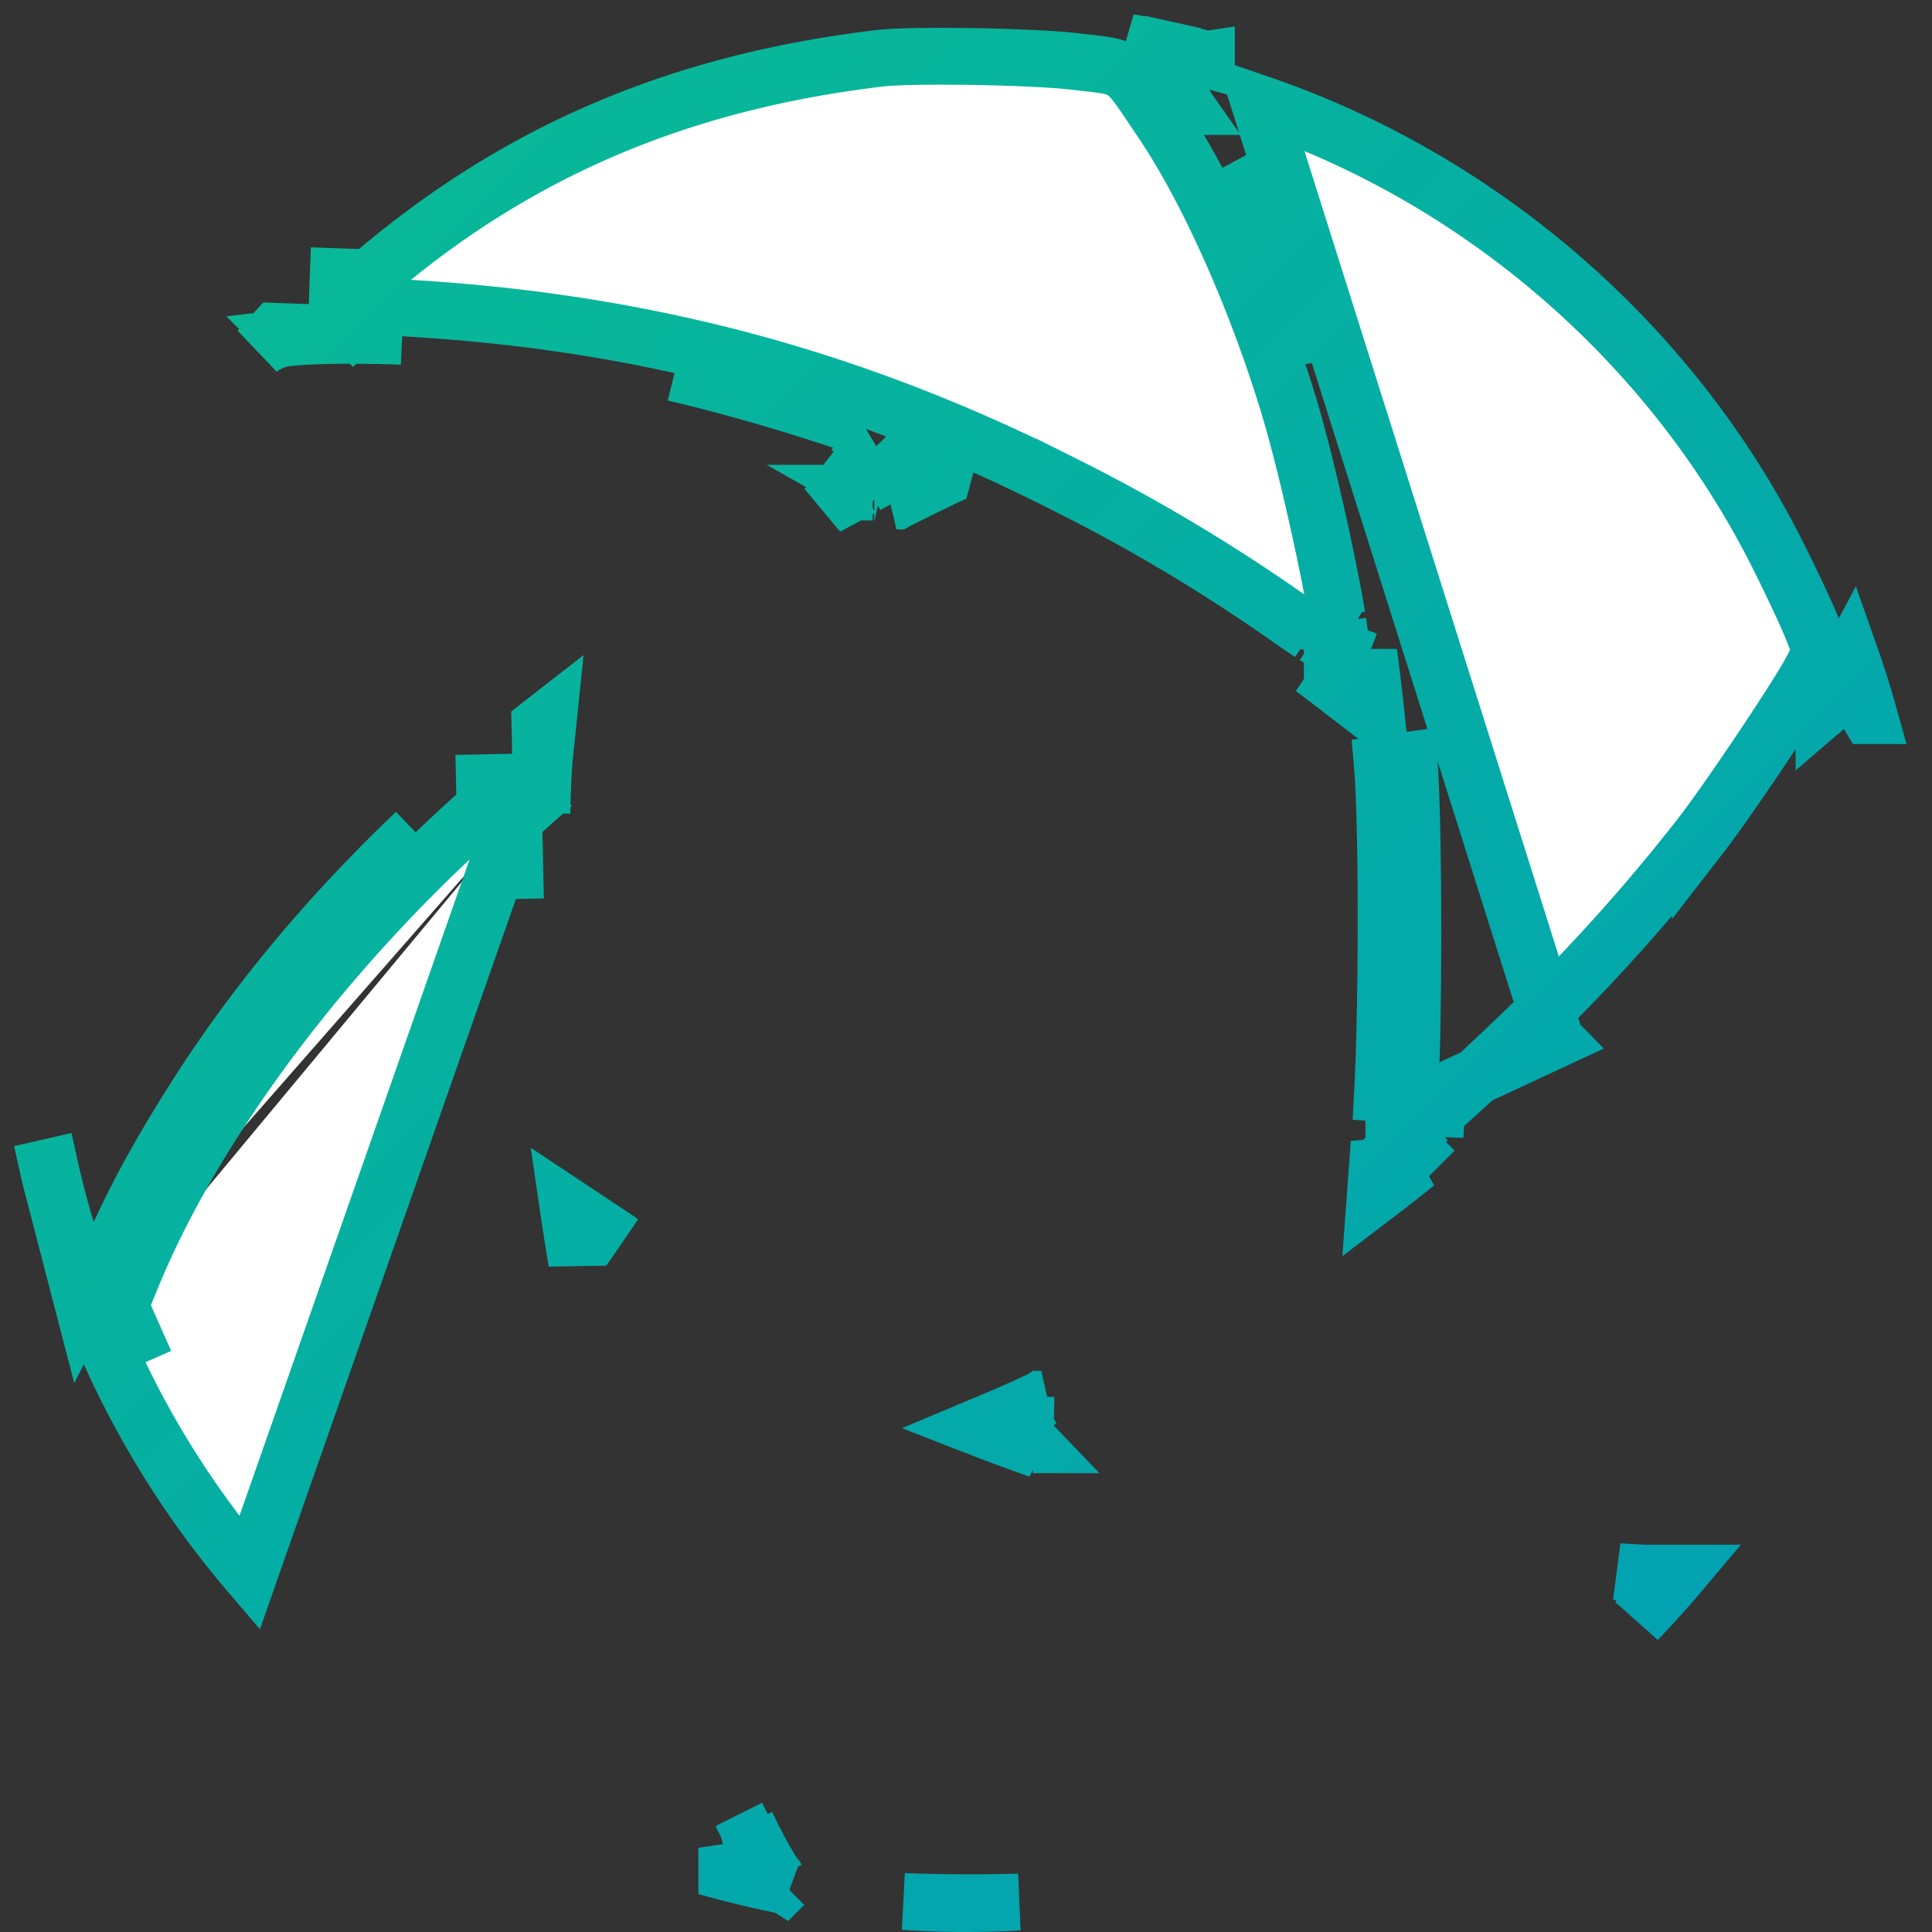 <svg width="34" height="34" fill="none" xmlns="http://www.w3.org/2000/svg"><rect width="100%" height="100%" fill="#333333" stroke="none"/><path d="M24.054 11.619a.609.609 0 00.033-.133c.05.37.095.745.135 1.126l-.144-.11-.632-.483a22.21 22.21 0 00-.345-.26c.063.038.122.072.17.098.03.015.076.038.125.055a.512.512 0 00.36.002.504.504 0 00.298-.295zm0 0l-.468-.176m.468.176s0 0 0 0l-.468-.176m0 0c-.003.008-.037-.005-.096-.037 0 0 0 0 0 0a5.451 5.451 0 01-.34-.208m.436.245c.018-.047 0-.229-.04-.496a.473.473 0 01.067 0 .416.416 0 01.117.023l.018.007-.012-.006a3.023 3.023 0 01-.207-.123c-.153-.936-.55-2.722-.842-3.687-.572-1.897-1.434-3.83-2.242-5.023-.382-.566-.516-.795-.715-.904-.164-.09-.373-.1-.805-.151-.746-.09-2.878-.125-3.439-.058-3.544.421-6.404 1.645-8.955 3.833l-.037.032a33.982 33.982 0 00-.085-.004s0 0 0 0l-.457-.016-.018.5.326.38.121-.105h0l.29-.248c4.417.193 8.223 1.182 12.071 3.133a30.753 30.753 0 013.889 2.316c.157.11.306.212.438.3a3.881 3.881 0 01.024.23v.002l.057-.18m0 0a.498.498 0 00-.032.068l.032-.068zm1.168 9.042a.503.503 0 00.607.232c-.238.192-.479.38-.722.565l.014-.192.053-.731a.497.497 0 00.048.126zm0 0l.438-.242m-.438.242l.001.001.437-.243m0 0a9.32 9.32 0 01.03-.498m-.03.498c.004.007.029-.008.072-.04h.001c.068-.05.18-.143.322-.266.015.02.03.041.043.065.036.065.048.124.051.137v.001a.552.552 0 01.01.083v.012l.002-.03.008-.146.017-.236a49.07 49.07 0 001.748-1.628m-2.244 1.55l2.586-1.202-.342-.348m-2.244 1.55a.486.486 0 00-.145.014c-.058.015-.098.037-.104.04h0c-.019.01-.024.016-.008.004a3.87 3.87 0 00.145-.116l.124-.106.005-.055m-.017.22l-.456-.257.473.037m2.227-1.33l.342.347-5.203-16.473c3.93 1.344 7.25 4.233 9.11 7.927.245.488.52 1.073.61 1.3l.163.415-.17.323c-.25.475-1.457 2.276-1.959 2.924a32.393 32.393 0 01-2.893 3.236zm-2.227 1.33c.084-1.078.08-4.878-.007-5.902l-.47.067c.09 1.029.088 4.252.004 5.798l.473.037zm-6.76 5.79c-.005.203.11.33.133.354h0a.53.53 0 00.107.09 34.577 34.577 0 01-1.077-.399l.15-.063.356-.15c.186-.08.392-.173.613-.278a1.182 1.182 0 00-.097.069.541.541 0 00-.122.147.502.502 0 00-.063.23zm0 0l.5.013-.5-.012s0 0 0 0zM9.04 14.421l.031 1.4-.03-1.4zm0 0l.318-.283-.332-.373-.5.01.01.426-.072.064c-2.762 2.458-5.072 5.553-6.171 8.27m6.747-8.114L4.39 27.686a16.166 16.166 0 01-2.496-3.966l-.238-.54-.085-.194.033-.083m.689-.369l-.464-.187c.097-.238.201-.478.315-.72m.149.907l-.464-.187-.179.443-.046.113m.689-.369l-.18.444.239.54-.414.182a17.626 17.626 0 01-.334-.797m.54-1.275l.362-.7h0c.215-.416.446-.826.692-1.233m-1.054 1.933c.109-.234.226-.47.35-.706a20.4 20.4 0 01.704-1.227m-1.054 1.933l-.082.157-.51.984m1.646-3.074c1.078-1.738 2.504-3.49 4.115-5.045-1.652 1.572-3.034 3.265-4.115 5.045zM1.552 22.77a16.69 16.69 0 01-.456-1.374s0 0 0 0a15.365 15.365 0 01-.151-.574s0 0 0 0a14.44 14.44 0 01-.066-.283l-.035.008c.022.099.045.193.068.284h0l.15.574h0l.071.276.328 1.264.09-.175zm0 0l.051.134m13.79-14.22l-.007-.004a2.631 2.631 0 00-.225-.094c-.177.097-.387.21-.609.327l.775-.99a.65.65 0 00.06-.036l.006-.003a.378.378 0 00-.012.009c-.004.003-.022.016-.043.036l.306.323c.033.018.046.032.038.04-.017.016-.183.11-.43.245.045.073.096.114.105.122h.001a.32.32 0 00.035.025zm0 0a.042.042 0 000 0zM4.56 6.149c.094-.108.189-.214.285-.318l1.071.038.457.017h0c.235.008.468.019.7.032-.774-.028-1.6-.021-2.005.026h0a.98.98 0 00-.508.205zm7.797.532a27.03 27.03 0 012.87.864 35.174 35.174 0 00-2.87-.864l-.12.486.12-.486zm3.48 1.105a3.153 3.153 0 00-.25-.108c.49.186.98.387 1.468.604a.51.51 0 00-.072-.002h-.001a.516.516 0 00-.125.021h0a.59.59 0 00-.08.03l-.085.038-.256.123c-.178.086-.408.2-.659.325a15.809 15.809 0 00.133-.078 1.07 1.07 0 00.039-.025h0a.587.587 0 00.077-.06h0a.506.506 0 00.105-.595.54.54 0 00-.146-.18h0a.843.843 0 00-.149-.093zm5.679-4.827c.548.99 1.028 2.121 1.432 3.374a22.703 22.703 0 00-1.432-3.374zm-.644-1.084a6.799 6.799 0 00-.012-.017l-.412.278.412-.278a60.199 60.199 0 01-.136-.202 13.676 13.676 0 00-.273-.397 1.66 1.66 0 00-.385-.405 1.082 1.082 0 00-.2-.109c.23.039.454.082.67.13l.108-.488-.108.488c.231.051.462.108.694.171a.522.522 0 00-.444.474.57.57 0 00.025.212.813.813 0 00.06.143zm-2.025 23.603s0 0 0 0h0zM32.1 12.47a.937.937 0 00-.112.114 9.64 9.64 0 00.336-.561s0 0 0 0l.17-.323.074-.14c.12.34.228.686.325 1.034a.57.57 0 00-.067-.091h0a.51.51 0 00-.559-.132.578.578 0 00-.167.1zm-21.966 8.856l.74.491a.652.652 0 00-.089-.032.508.508 0 00-.635.422 44.23 44.23 0 01-.153-.972l.137.091zm3.05 10.914a2.597 2.597 0 00-.043-.13c.042.085.082.169.123.249l.372-.187-.372.187c.082.163.166.32.237.441.035.06.07.118.102.165.016.023.035.05.056.076l.001.002c.012.014.063.077.14.126h0a.685.685 0 00.035.021c-.351-.07-.7-.15-1.045-.241a.504.504 0 00.422-.42.524.524 0 00.001-.163h0a.896.896 0 00-.029-.126zm3.813 1.26c-.365 0-.73-.012-1.092-.037a31.089 31.089 0 002.027.01 16.02 16.02 0 01-.935.027zm12.564-5.815c-.24.285-.489.56-.747.828a.74.74 0 00.066-.095.537.537 0 00.066-.25.503.503 0 00-.387-.492 1.008 1.008 0 00-.078-.018c.238.017.433.027.558.027h.521zM9.537 14.31l-.013-.556-.022-.993.15-.117-.017.165-.045.428c-.028.273-.046.642-.053 1.073zm23.962 2.829a16.192 16.192 0 010 0z" fill="#fff" stroke="url(#paint0_linear_1710_4690)"/><defs><linearGradient id="paint0_linear_1710_4690" x1="0" y1="0" x2="34.68" y2="34.85" gradientUnits="userSpaceOnUse"><stop stop-color="#0ABD92"/><stop offset="1" stop-color="#009DB8"/></linearGradient></defs></svg>